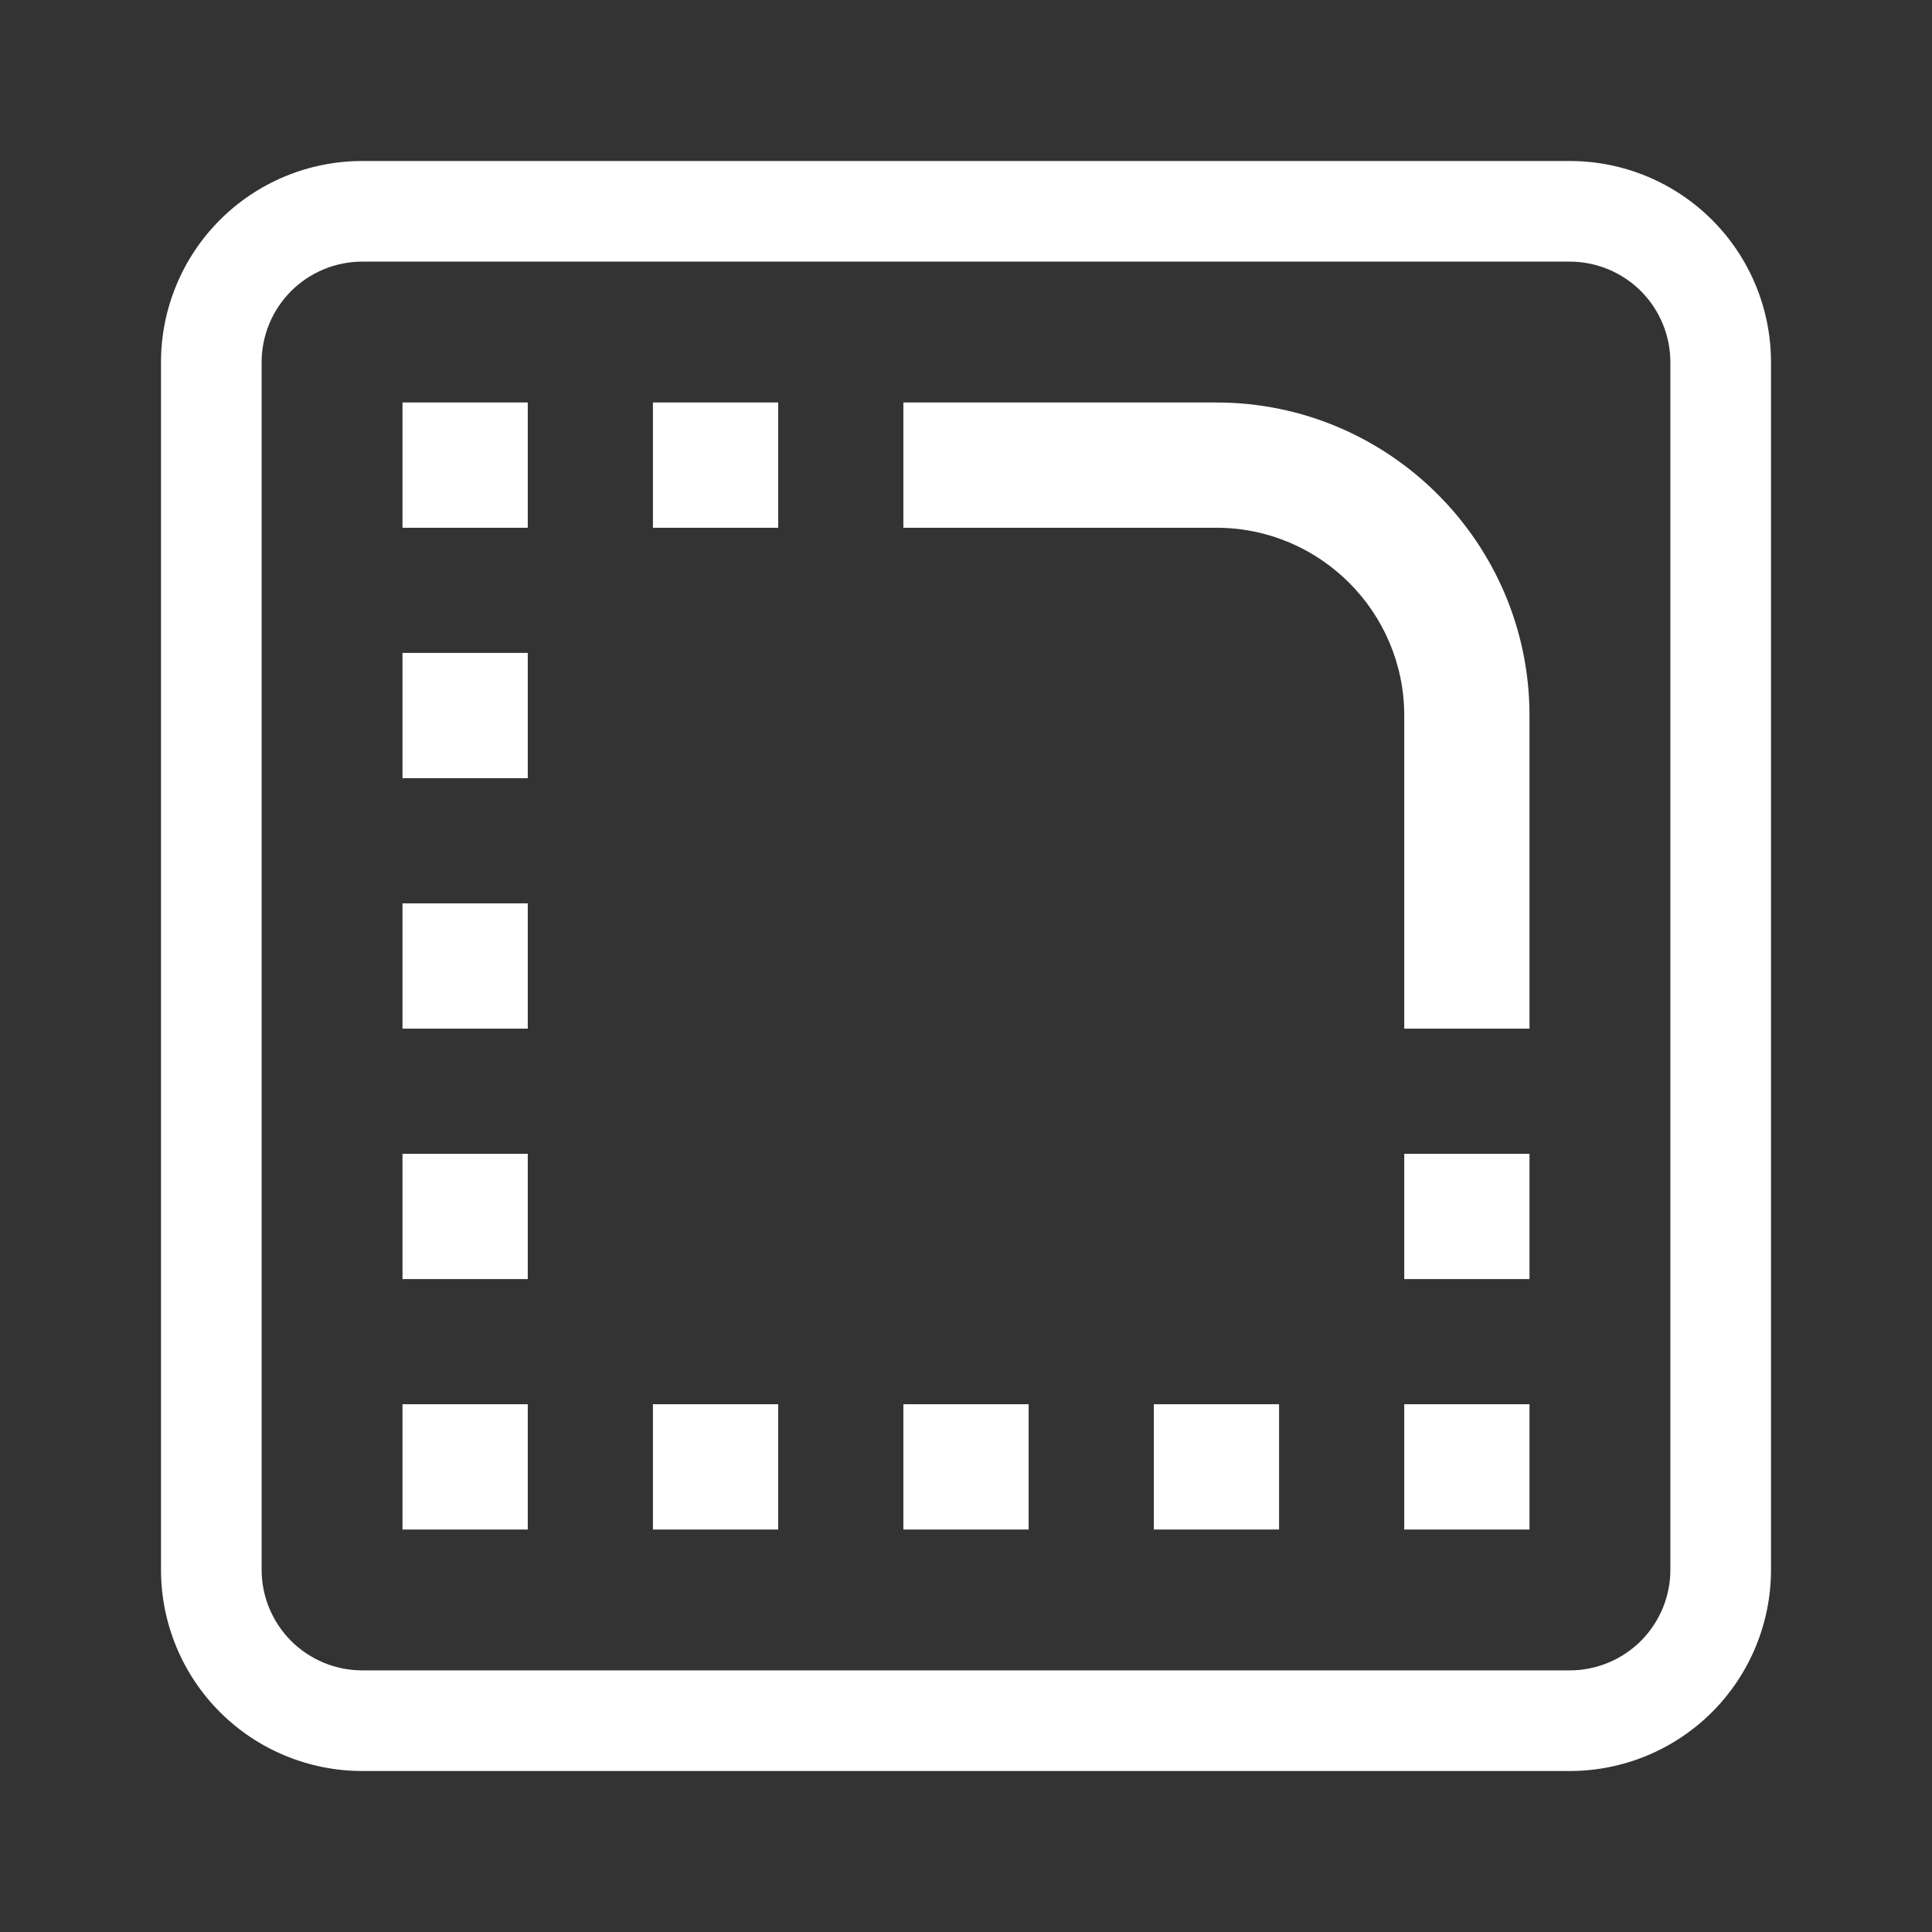 <svg width="24" height="24" viewBox="0 0 24 24" fill="none" xmlns="http://www.w3.org/2000/svg">
<rect x="0" y="0" width="24" height="24" fill="#333333" stroke="none"/>
<path d="M17.444 17.444H19V19H17.444V17.444ZM8.111 17.444H9.667V19H8.111V17.444ZM14.333 17.444H15.889V19H14.333V17.444ZM11.222 17.444H12.778V19H11.222V17.444ZM5 17.444H6.556V19H5V17.444ZM5 14.333H6.556V15.889H5V14.333ZM5 8.111H6.556V9.667H5V8.111ZM5 11.222H6.556V12.778H5V11.222ZM5 5H6.556V6.556H5V5ZM8.111 5H9.667V6.556H8.111V5ZM17.444 14.333H19V15.889H17.444V14.333ZM15.111 5H11.222V6.556H15.111C16.398 6.556 17.444 7.602 17.444 8.889V12.778H19V8.889C19 6.745 17.255 5 15.111 5Z" fill="white"/>
<path fill-rule="evenodd" clip-rule="evenodd" d="M19.5 3.25H4.5C4.168 3.25 3.851 3.382 3.616 3.616C3.382 3.851 3.25 4.168 3.25 4.5V19.5C3.25 19.831 3.382 20.149 3.616 20.384C3.851 20.618 4.168 20.75 4.5 20.75H19.5C19.831 20.75 20.149 20.618 20.384 20.384C20.618 20.149 20.75 19.831 20.75 19.5V4.5C20.75 4.168 20.618 3.851 20.384 3.616C20.149 3.382 19.831 3.25 19.5 3.25ZM4.5 2C3.837 2 3.201 2.263 2.732 2.732C2.263 3.201 2 3.837 2 4.5L2 19.5C2 20.163 2.263 20.799 2.732 21.268C3.201 21.737 3.837 22 4.5 22H19.5C20.163 22 20.799 21.737 21.268 21.268C21.737 20.799 22 20.163 22 19.5V4.5C22 3.837 21.737 3.201 21.268 2.732C20.799 2.263 20.163 2 19.5 2H4.5Z" fill="white"/>
</svg>

